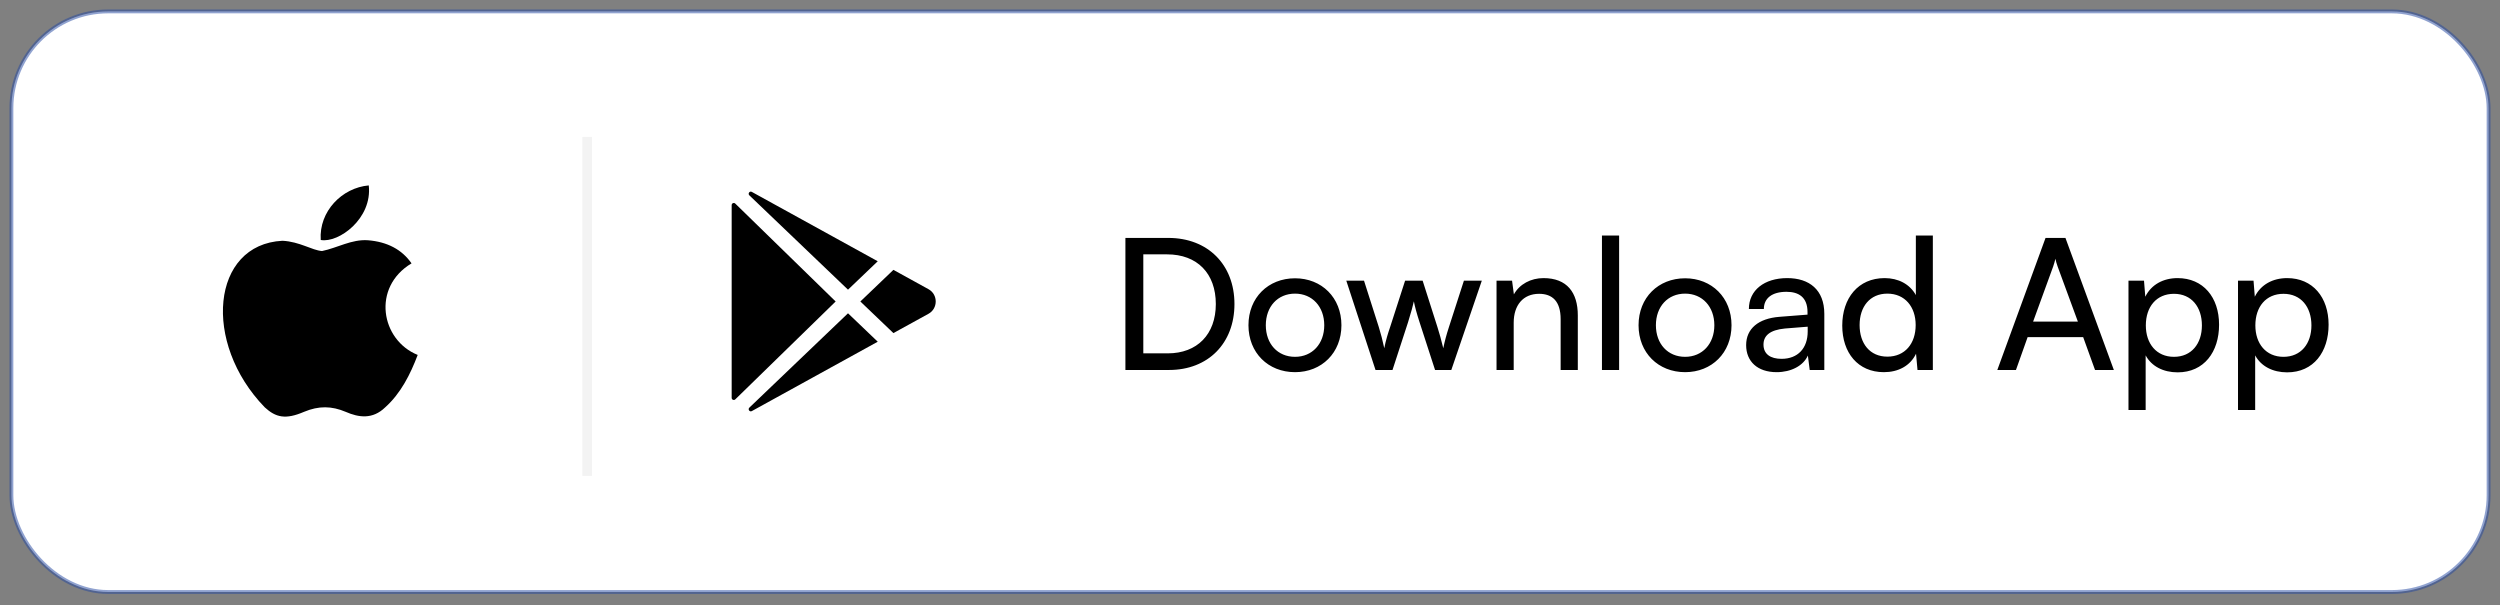 <svg width="219" height="53" viewBox="0 0 219 53" fill="none" xmlns="http://www.w3.org/2000/svg">
<rect x="0" y="0" width="219" height="53" fill="#808080" stroke="none"/>
<rect x="1" y="1" width="217" height="50.859" rx="8.477" fill="white" stroke="#2246A1" stroke-opacity="0.5" stroke-width="0.339"/>
<path d="M102.41 32.41C105.834 32.41 108.138 30.074 108.138 26.634C108.138 23.178 105.802 20.842 102.346 20.842H98.586V32.41H102.41ZM102.234 22.282C104.874 22.282 106.506 23.946 106.506 26.634C106.506 29.29 104.874 30.954 102.298 30.954H100.154V22.282H102.234ZM109.365 28.49C109.365 30.906 111.093 32.602 113.445 32.602C115.781 32.602 117.509 30.906 117.509 28.49C117.509 26.074 115.781 24.378 113.445 24.378C111.093 24.378 109.365 26.074 109.365 28.49ZM110.885 28.49C110.885 26.858 111.925 25.722 113.445 25.722C114.949 25.722 116.005 26.858 116.005 28.49C116.005 30.122 114.949 31.258 113.445 31.258C111.925 31.258 110.885 30.122 110.885 28.49ZM120.495 32.41H121.983L123.343 28.234C123.631 27.29 123.775 26.778 123.855 26.394C123.935 26.826 124.095 27.434 124.351 28.218L125.711 32.41H127.135L129.807 24.586H128.239L126.927 28.65C126.703 29.338 126.559 29.882 126.431 30.506C126.303 29.946 126.047 29.034 125.919 28.65L124.623 24.586H123.087L121.775 28.65C121.599 29.162 121.391 29.818 121.263 30.506C121.119 29.818 120.959 29.226 120.783 28.65L119.487 24.586H117.935L120.495 32.41ZM132.6 32.41V28.266C132.6 26.746 133.416 25.738 134.824 25.738C135.976 25.738 136.712 26.378 136.712 27.962V32.41H138.216V27.626C138.216 25.626 137.272 24.362 135.208 24.362C134.104 24.362 133.112 24.89 132.616 25.786L132.456 24.586H131.096V32.41H132.6ZM141.835 32.41V20.634H140.331V32.41H141.835ZM143.537 28.49C143.537 30.906 145.265 32.602 147.617 32.602C149.953 32.602 151.681 30.906 151.681 28.49C151.681 26.074 149.953 24.378 147.617 24.378C145.265 24.378 143.537 26.074 143.537 28.49ZM145.057 28.49C145.057 26.858 146.097 25.722 147.617 25.722C149.121 25.722 150.177 26.858 150.177 28.49C150.177 30.122 149.121 31.258 147.617 31.258C146.097 31.258 145.057 30.122 145.057 28.49ZM155.634 32.602C156.898 32.602 157.97 32.042 158.37 31.146L158.53 32.41H159.81V27.498C159.81 25.386 158.498 24.362 156.562 24.362C154.546 24.362 153.202 25.434 153.202 27.066H154.514C154.514 26.122 155.234 25.562 156.498 25.562C157.554 25.562 158.338 26.026 158.338 27.338V27.562L155.874 27.754C154.034 27.898 152.962 28.794 152.962 30.234C152.962 31.658 153.954 32.602 155.634 32.602ZM156.066 31.434C155.09 31.434 154.482 31.018 154.482 30.186C154.482 29.418 155.026 28.906 156.354 28.778L158.354 28.618V29.034C158.354 30.506 157.49 31.434 156.066 31.434ZM165.029 32.602C166.277 32.602 167.333 32.058 167.845 30.986L167.973 32.41H169.317V20.634H167.829V25.85C167.301 24.89 166.293 24.362 165.093 24.362C162.773 24.362 161.381 26.122 161.381 28.522C161.381 30.906 162.757 32.602 165.029 32.602ZM165.333 31.242C163.797 31.242 162.901 30.09 162.901 28.474C162.901 26.874 163.797 25.722 165.333 25.722C166.869 25.722 167.813 26.874 167.813 28.474C167.813 30.106 166.869 31.242 165.333 31.242ZM176.597 32.41L177.621 29.53H182.485L183.525 32.41H185.173L180.933 20.842H179.189L174.965 32.41H176.597ZM179.861 23.338C179.941 23.098 180.021 22.826 180.053 22.666C180.085 22.842 180.165 23.114 180.245 23.338L182.021 28.17H178.101L179.861 23.338ZM186.455 35.914H187.959V31.13C188.471 32.09 189.511 32.618 190.759 32.618C193.079 32.618 194.391 30.826 194.391 28.442C194.391 26.042 192.999 24.362 190.759 24.362C189.511 24.362 188.455 24.922 187.927 25.994L187.815 24.586H186.455V35.914ZM187.975 28.506C187.975 26.874 188.903 25.738 190.439 25.738C191.975 25.738 192.887 26.89 192.887 28.506C192.887 30.106 191.975 31.258 190.439 31.258C188.903 31.258 187.975 30.106 187.975 28.506ZM196.049 35.914H197.553V31.13C198.065 32.09 199.105 32.618 200.353 32.618C202.673 32.618 203.985 30.826 203.985 28.442C203.985 26.042 202.593 24.362 200.353 24.362C199.105 24.362 198.049 24.922 197.521 25.994L197.409 24.586H196.049V35.914ZM197.569 28.506C197.569 26.874 198.497 25.738 200.033 25.738C201.569 25.738 202.481 26.89 202.481 28.506C202.481 30.106 201.569 31.258 200.033 31.258C198.497 31.258 197.569 30.106 197.569 28.506Z" fill="black"/>
<path d="M33.744 35.682C32.642 36.751 31.438 36.582 30.279 36.076C29.053 35.558 27.928 35.536 26.634 36.076C25.014 36.773 24.159 36.571 23.192 35.682C17.702 30.023 18.512 21.406 24.744 21.091C26.263 21.17 27.32 21.923 28.209 21.991C29.537 21.721 30.808 20.945 32.225 21.046C33.924 21.181 35.207 21.856 36.05 23.071C32.54 25.175 33.373 29.798 36.59 31.092C35.949 32.78 35.117 34.456 33.733 35.693L33.744 35.682ZM28.097 21.023C27.928 18.515 29.964 16.445 32.304 16.242C32.63 19.145 29.672 21.305 28.097 21.023Z" fill="black"/>
<path d="M64.094 17.966V34.853C64.094 34.89 64.105 34.926 64.125 34.956C64.145 34.986 64.174 35.01 64.208 35.024C64.242 35.038 64.279 35.042 64.315 35.035C64.351 35.028 64.384 35.011 64.41 34.985L73.203 26.41L64.41 17.835C64.384 17.809 64.351 17.791 64.315 17.784C64.279 17.777 64.242 17.781 64.208 17.795C64.174 17.809 64.145 17.833 64.125 17.864C64.105 17.894 64.094 17.93 64.094 17.966ZM76.89 22.887L65.865 16.813L65.858 16.809C65.668 16.706 65.488 16.963 65.643 17.112L74.285 25.376L76.89 22.887ZM65.644 35.708C65.488 35.858 65.668 36.115 65.859 36.012L65.866 36.008L76.89 29.934L74.285 27.444L65.644 35.708ZM81.341 25.336L78.262 23.64L75.367 26.41L78.262 29.179L81.341 27.485C82.178 27.022 82.178 25.799 81.341 25.336Z" fill="black"/>
<line x1="51.435" y1="41.688" x2="51.435" y2="11.996" stroke="black" stroke-opacity="0.05" stroke-width="0.848"/>
</svg>

